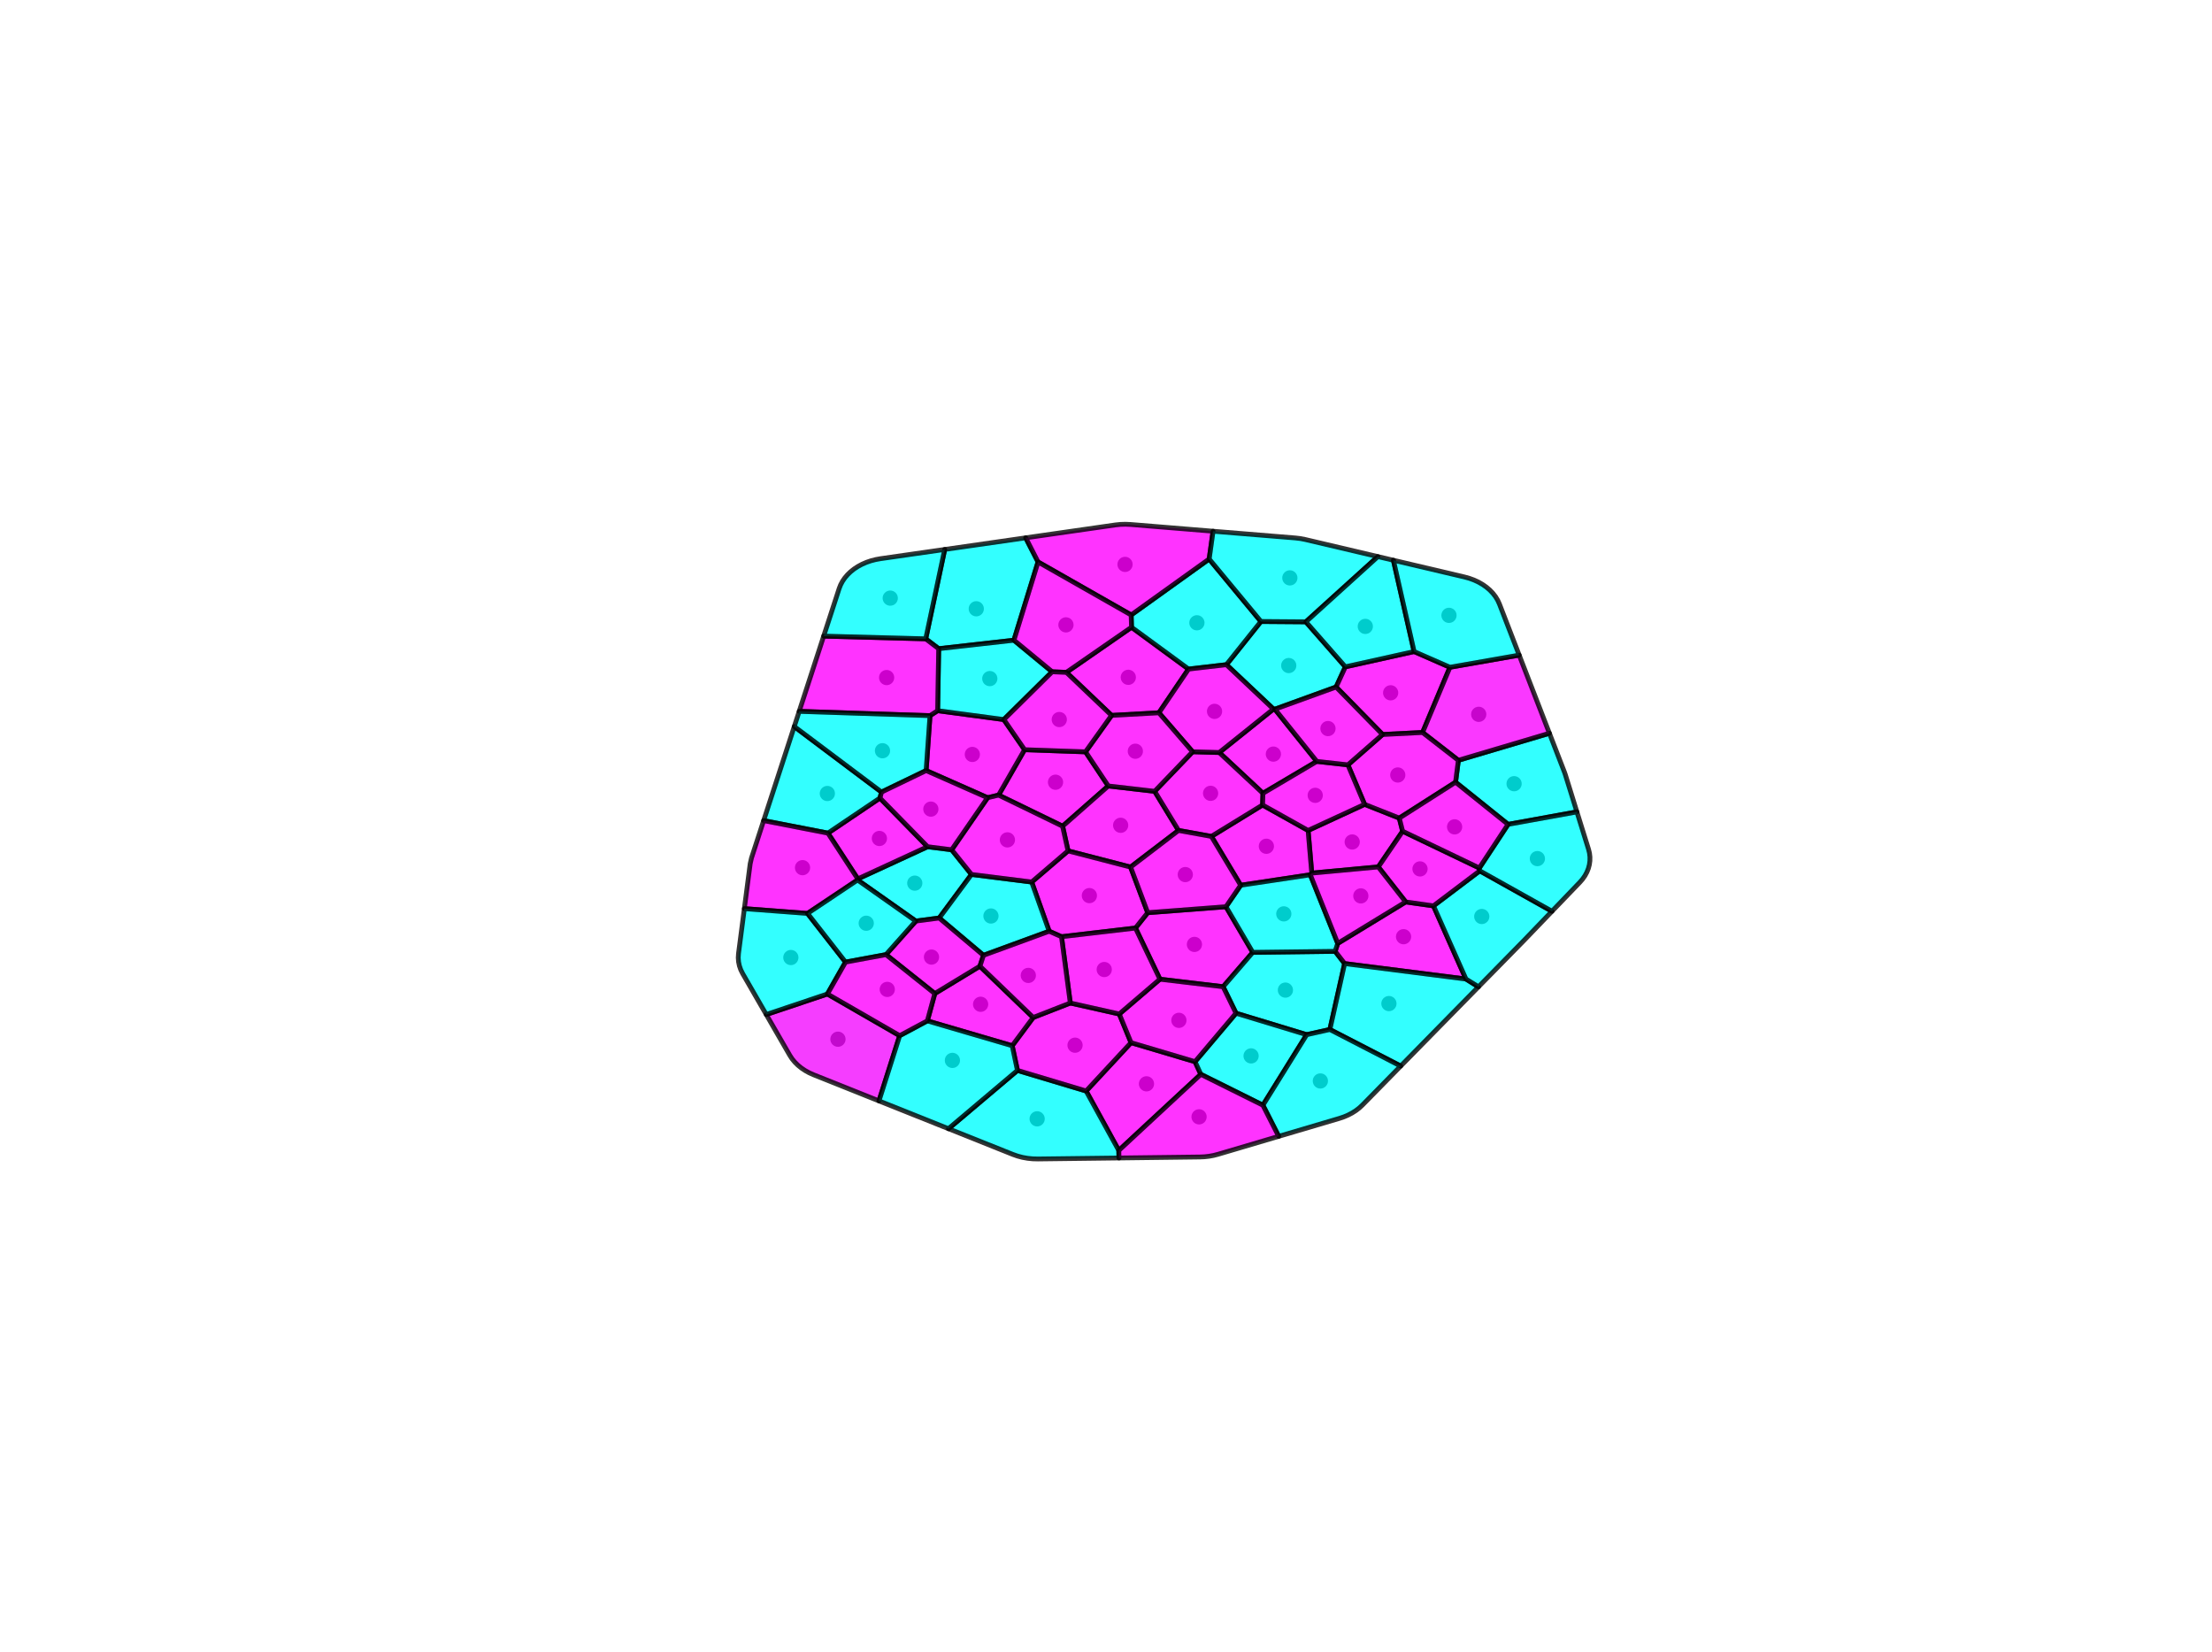 <?xml version="1.0" encoding="utf-8" standalone="no"?>
<!DOCTYPE svg PUBLIC "-//W3C//DTD SVG 1.1//EN"
  "http://www.w3.org/Graphics/SVG/1.1/DTD/svg11.dtd">
<!-- Created with matplotlib (https://matplotlib.org/) -->
<svg height="344.16pt" version="1.1" viewBox="0 0 460.8 344.16" width="460.8pt" xmlns="http://www.w3.org/2000/svg" xmlns:xlink="http://www.w3.org/1999/xlink">
 <defs>
  <style type="text/css">
*{stroke-linecap:butt;stroke-linejoin:round;}
  </style>
 </defs>
 <g id="figure_1">
  <g id="patch_1">
   <path d="M 0 344.16 
L 460.8 344.16 
L 460.8 0 
L 0 0 
z
" style="fill:#ffffff;"/>
  </g>
  <g id="axes_1">
   <g id="PathCollection_1">
    <defs>
     <path d="M 0 1.086 
C 0.288 1.086 0.564 0.972 0.768 0.768 
C 0.972 0.564 1.086 0.288 1.086 0 
C 1.086 -0.288 0.972 -0.564 0.768 -0.768 
C 0.564 -0.972 0.288 -1.086 0 -1.086 
C -0.288 -1.086 -0.564 -0.972 -0.768 -0.768 
C -0.972 -0.564 -1.086 -0.288 -1.086 0 
C -1.086 0.288 -0.972 0.564 -0.768 0.768 
C -0.564 0.972 -0.288 1.086 0 1.086 
z
" id="m5c08c1c216" style="stroke:#000000;"/>
    </defs>
    <g clip-path="url(#p9f85eed858)">
     <use style="stroke:#000000;" x="248.821" xlink:href="#m5c08c1c216" y="196.727"/>
     <use style="stroke:#000000;" x="190.563" xlink:href="#m5c08c1c216" y="183.965"/>
     <use style="stroke:#000000;" x="267.774" xlink:href="#m5c08c1c216" y="206.244"/>
     <use style="stroke:#000000;" x="268.467" xlink:href="#m5c08c1c216" y="138.637"/>
     <use style="stroke:#000000;" x="219.885" xlink:href="#m5c08c1c216" y="162.941"/>
     <use style="stroke:#000000;" x="235.046" xlink:href="#m5c08c1c216" y="141.09"/>
     <use style="stroke:#000000;" x="315.411" xlink:href="#m5c08c1c216" y="163.252"/>
     <use style="stroke:#000000;" x="238.832" xlink:href="#m5c08c1c216" y="225.771"/>
     <use style="stroke:#000000;" x="183.194" xlink:href="#m5c08c1c216" y="174.66"/>
     <use style="stroke:#000000;" x="265.267" xlink:href="#m5c08c1c216" y="157.086"/>
     <use style="stroke:#000000;" x="281.689" xlink:href="#m5c08c1c216" y="175.39"/>
     <use style="stroke:#000000;" x="216.056" xlink:href="#m5c08c1c216" y="233.06"/>
     <use style="stroke:#000000;" x="203.378" xlink:href="#m5c08c1c216" y="126.813"/>
     <use style="stroke:#000000;" x="292.386" xlink:href="#m5c08c1c216" y="195.123"/>
     <use style="stroke:#000000;" x="249.337" xlink:href="#m5c08c1c216" y="129.731"/>
     <use style="stroke:#000000;" x="223.952" xlink:href="#m5c08c1c216" y="217.722"/>
     <use style="stroke:#000000;" x="172.35" xlink:href="#m5c08c1c216" y="165.293"/>
     <use style="stroke:#000000;" x="263.807" xlink:href="#m5c08c1c216" y="176.283"/>
     <use style="stroke:#000000;" x="289.336" xlink:href="#m5c08c1c216" y="209.054"/>
     <use style="stroke:#000000;" x="233.452" xlink:href="#m5c08c1c216" y="171.913"/>
     <use style="stroke:#000000;" x="226.936" xlink:href="#m5c08c1c216" y="186.561"/>
     <use style="stroke:#000000;" x="206.435" xlink:href="#m5c08c1c216" y="190.811"/>
     <use style="stroke:#000000;" x="174.562" xlink:href="#m5c08c1c216" y="216.474"/>
     <use style="stroke:#000000;" x="234.364" xlink:href="#m5c08c1c216" y="117.569"/>
     <use style="stroke:#000000;" x="289.697" xlink:href="#m5c08c1c216" y="144.317"/>
     <use style="stroke:#000000;" x="308.677" xlink:href="#m5c08c1c216" y="190.913"/>
     <use style="stroke:#000000;" x="202.557" xlink:href="#m5c08c1c216" y="157.156"/>
     <use style="stroke:#000000;" x="295.813" xlink:href="#m5c08c1c216" y="181.002"/>
     <use style="stroke:#000000;" x="268.7" xlink:href="#m5c08c1c216" y="120.379"/>
     <use style="stroke:#000000;" x="284.417" xlink:href="#m5c08c1c216" y="130.484"/>
     <use style="stroke:#000000;" x="260.625" xlink:href="#m5c08c1c216" y="219.953"/>
     <use style="stroke:#000000;" x="167.182" xlink:href="#m5c08c1c216" y="180.743"/>
     <use style="stroke:#000000;" x="206.192" xlink:href="#m5c08c1c216" y="141.358"/>
     <use style="stroke:#000000;" x="267.439" xlink:href="#m5c08c1c216" y="190.365"/>
     <use style="stroke:#000000;" x="184.699" xlink:href="#m5c08c1c216" y="141.144"/>
     <use style="stroke:#000000;" x="209.86" xlink:href="#m5c08c1c216" y="174.954"/>
     <use style="stroke:#000000;" x="204.28" xlink:href="#m5c08c1c216" y="209.198"/>
     <use style="stroke:#000000;" x="245.584" xlink:href="#m5c08c1c216" y="212.544"/>
     <use style="stroke:#000000;" x="194.045" xlink:href="#m5c08c1c216" y="199.368"/>
     <use style="stroke:#000000;" x="252.189" xlink:href="#m5c08c1c216" y="165.255"/>
     <use style="stroke:#000000;" x="164.749" xlink:href="#m5c08c1c216" y="199.46"/>
     <use style="stroke:#000000;" x="230.034" xlink:href="#m5c08c1c216" y="201.961"/>
     <use style="stroke:#000000;" x="198.404" xlink:href="#m5c08c1c216" y="220.888"/>
     <use style="stroke:#000000;" x="253.009" xlink:href="#m5c08c1c216" y="148.181"/>
     <use style="stroke:#000000;" x="236.512" xlink:href="#m5c08c1c216" y="156.486"/>
     <use style="stroke:#000000;" x="308.045" xlink:href="#m5c08c1c216" y="148.799"/>
     <use style="stroke:#000000;" x="222.057" xlink:href="#m5c08c1c216" y="130.166"/>
     <use style="stroke:#000000;" x="291.181" xlink:href="#m5c08c1c216" y="161.436"/>
     <use style="stroke:#000000;" x="320.264" xlink:href="#m5c08c1c216" y="178.854"/>
     <use style="stroke:#000000;" x="246.919" xlink:href="#m5c08c1c216" y="182.182"/>
     <use style="stroke:#000000;" x="185.453" xlink:href="#m5c08c1c216" y="124.595"/>
     <use style="stroke:#000000;" x="301.847" xlink:href="#m5c08c1c216" y="128.181"/>
     <use style="stroke:#000000;" x="220.667" xlink:href="#m5c08c1c216" y="149.885"/>
     <use style="stroke:#000000;" x="183.837" xlink:href="#m5c08c1c216" y="156.384"/>
     <use style="stroke:#000000;" x="273.985" xlink:href="#m5c08c1c216" y="165.672"/>
     <use style="stroke:#000000;" x="275.055" xlink:href="#m5c08c1c216" y="225.173"/>
     <use style="stroke:#000000;" x="180.454" xlink:href="#m5c08c1c216" y="192.318"/>
     <use style="stroke:#000000;" x="283.486" xlink:href="#m5c08c1c216" y="186.622"/>
     <use style="stroke:#000000;" x="276.64" xlink:href="#m5c08c1c216" y="151.766"/>
     <use style="stroke:#000000;" x="193.913" xlink:href="#m5c08c1c216" y="168.546"/>
     <use style="stroke:#000000;" x="303.02" xlink:href="#m5c08c1c216" y="172.241"/>
     <use style="stroke:#000000;" x="184.831" xlink:href="#m5c08c1c216" y="206.1"/>
     <use style="stroke:#000000;" x="249.788" xlink:href="#m5c08c1c216" y="232.647"/>
     <use style="stroke:#000000;" x="214.215" xlink:href="#m5c08c1c216" y="203.186"/>
    </g>
   </g>
   <g id="patch_2">
    <path clip-path="url(#p9f85eed858)" d="M 254.801 205.541 
L 241.642 203.972 
L 236.545 193.317 
L 239.091 190.123 
L 255.394 188.881 
L 260.97 198.386 
z
" style="fill:#ff00ff;opacity:0.8;stroke:#000000;stroke-linejoin:miter;"/>
   </g>
   <g id="patch_3">
    <path clip-path="url(#p9f85eed858)" d="M 178.7 183.085 
L 193.233 176.381 
L 198.253 177.017 
L 202.374 182.156 
L 195.657 191.225 
L 190.792 191.865 
L 178.648 183.305 
z
" style="fill:#00ffff;opacity:0.8;stroke:#000000;stroke-linejoin:miter;"/>
   </g>
   <g id="patch_4">
    <path clip-path="url(#p9f85eed858)" d="M 254.801 205.541 
L 260.97 198.386 
L 278.135 198.175 
L 280.106 200.717 
L 277.034 214.449 
L 272.207 215.53 
L 257.492 211.061 
z
" style="fill:#00ffff;opacity:0.8;stroke:#000000;stroke-linejoin:miter;"/>
   </g>
   <g id="patch_5">
    <path clip-path="url(#p9f85eed858)" d="M 278.334 143.105 
L 265.576 147.731 
L 265.289 147.702 
L 255.487 138.456 
L 262.674 129.464 
L 272.03 129.534 
L 280.26 138.911 
z
" style="fill:#00ffff;opacity:0.8;stroke:#000000;stroke-linejoin:miter;"/>
   </g>
   <g id="patch_6">
    <path clip-path="url(#p9f85eed858)" d="M 230.872 163.725 
L 221.361 172.101 
L 208.027 165.62 
L 213.441 156.174 
L 226.135 156.617 
z
" style="fill:#ff00ff;opacity:0.8;stroke:#000000;stroke-linejoin:miter;"/>
   </g>
   <g id="patch_7">
    <path clip-path="url(#p9f85eed858)" d="M 241.425 148.475 
L 231.568 149.022 
L 222.155 140.058 
L 235.717 130.666 
L 247.596 139.371 
z
" style="fill:#ff00ff;opacity:0.8;stroke:#000000;stroke-linejoin:miter;"/>
   </g>
   <g id="patch_8">
    <path clip-path="url(#p9f85eed858)" d="M 322.772 152.748 
L 325.92 160.885 
L 326.072 161.321 
L 328.498 169.122 
L 314.163 171.719 
L 303.221 162.933 
L 303.807 158.377 
z
" style="fill:#00ffff;opacity:0.8;stroke:#000000;stroke-linejoin:miter;"/>
   </g>
   <g id="patch_9">
    <path clip-path="url(#p9f85eed858)" d="M 248.949 221.162 
L 250.153 223.787 
L 233.065 239.645 
L 226.264 227.269 
L 235.617 217.198 
z
" style="fill:#ff00ff;opacity:0.8;stroke:#000000;stroke-linejoin:miter;"/>
   </g>
   <g id="patch_10">
    <path clip-path="url(#p9f85eed858)" d="M 178.7 183.085 
L 172.478 173.546 
L 183.307 166.245 
L 193.233 176.381 
z
" style="fill:#ff00ff;opacity:0.8;stroke:#000000;stroke-linejoin:miter;"/>
   </g>
   <g id="patch_11">
    <path clip-path="url(#p9f85eed858)" d="M 253.995 156.757 
L 265.289 147.702 
L 265.576 147.731 
L 274.312 158.608 
L 263.095 165.242 
z
" style="fill:#ff00ff;opacity:0.8;stroke:#000000;stroke-linejoin:miter;"/>
   </g>
   <g id="patch_12">
    <path clip-path="url(#p9f85eed858)" d="M 272.504 172.994 
L 284.276 167.558 
L 291.494 170.417 
L 292.188 173.158 
L 287.122 180.584 
L 273.266 181.874 
z
" style="fill:#ff00ff;opacity:0.8;stroke:#000000;stroke-linejoin:miter;"/>
   </g>
   <g id="patch_13">
    <path clip-path="url(#p9f85eed858)" d="M 233.098 241.215 
L 216.232 241.421 
L 215.14 241.393 
L 214.058 241.282 
L 212.995 241.09 
L 211.963 240.817 
L 210.972 240.468 
L 197.589 235.118 
L 211.959 222.979 
L 226.264 227.269 
L 233.065 239.645 
z
" style="fill:#00ffff;opacity:0.8;stroke:#000000;stroke-linejoin:miter;"/>
   </g>
   <g id="patch_14">
    <path clip-path="url(#p9f85eed858)" d="M 196.804 114.456 
L 213.668 112.033 
L 216.241 117.056 
L 211.216 133.361 
L 195.55 135.126 
L 192.85 133.076 
z
" style="fill:#00ffff;opacity:0.8;stroke:#000000;stroke-linejoin:miter;"/>
   </g>
   <g id="patch_15">
    <path clip-path="url(#p9f85eed858)" d="M 280.106 200.717 
L 278.135 198.175 
L 278.677 196.519 
L 292.837 187.884 
L 298.616 188.701 
L 305.378 203.94 
z
" style="fill:#ff00ff;opacity:0.8;stroke:#000000;stroke-linejoin:miter;"/>
   </g>
   <g id="patch_16">
    <path clip-path="url(#p9f85eed858)" d="M 235.717 130.666 
L 235.646 128.099 
L 251.886 116.454 
L 262.674 129.464 
L 255.487 138.456 
L 247.596 139.371 
z
" style="fill:#00ffff;opacity:0.8;stroke:#000000;stroke-linejoin:miter;"/>
   </g>
   <g id="patch_17">
    <path clip-path="url(#p9f85eed858)" d="M 233.163 211.229 
L 235.617 217.198 
L 226.264 227.269 
L 211.959 222.979 
L 210.864 217.831 
L 215.235 211.955 
L 222.97 208.938 
z
" style="fill:#ff00ff;opacity:0.8;stroke:#000000;stroke-linejoin:miter;"/>
   </g>
   <g id="patch_18">
    <path clip-path="url(#p9f85eed858)" d="M 159.084 170.936 
L 165.458 151.348 
L 183.63 164.996 
L 183.307 166.245 
L 172.478 173.546 
z
" style="fill:#00ffff;opacity:0.8;stroke:#000000;stroke-linejoin:miter;"/>
   </g>
   <g id="patch_19">
    <path clip-path="url(#p9f85eed858)" d="M 252.361 174.228 
L 263.014 167.691 
L 272.504 172.994 
L 273.266 181.874 
L 272.951 182.223 
L 258.462 184.4 
z
" style="fill:#ff00ff;opacity:0.8;stroke:#000000;stroke-linejoin:miter;"/>
   </g>
   <g id="patch_20">
    <path clip-path="url(#p9f85eed858)" d="M 307.99 205.562 
L 291.794 222.066 
L 277.034 214.449 
L 280.106 200.717 
L 305.378 203.94 
z
" style="fill:#00ffff;opacity:0.8;stroke:#000000;stroke-linejoin:miter;"/>
   </g>
   <g id="patch_21">
    <path clip-path="url(#p9f85eed858)" d="M 245.505 172.984 
L 235.515 180.616 
L 222.499 177.243 
L 221.361 172.101 
L 230.872 163.725 
L 240.537 164.842 
z
" style="fill:#ff00ff;opacity:0.8;stroke:#000000;stroke-linejoin:miter;"/>
   </g>
   <g id="patch_22">
    <path clip-path="url(#p9f85eed858)" d="M 236.545 193.317 
L 221.134 195.123 
L 218.57 193.98 
L 214.923 183.735 
L 222.499 177.243 
L 235.515 180.616 
L 239.091 190.123 
z
" style="fill:#ff00ff;opacity:0.8;stroke:#000000;stroke-linejoin:miter;"/>
   </g>
   <g id="patch_23">
    <path clip-path="url(#p9f85eed858)" d="M 202.374 182.156 
L 214.923 183.735 
L 218.57 193.98 
L 204.871 198.996 
L 195.657 191.225 
z
" style="fill:#00ffff;opacity:0.8;stroke:#000000;stroke-linejoin:miter;"/>
   </g>
   <g id="patch_24">
    <path clip-path="url(#p9f85eed858)" d="M 183.099 229.326 
L 169.478 223.881 
L 168.569 223.474 
L 167.716 223.002 
L 166.925 222.47 
L 166.206 221.882 
L 165.563 221.244 
L 165.004 220.562 
L 164.534 219.843 
L 159.627 211.335 
L 172.361 207.058 
L 187.418 215.739 
z
" style="fill:#f20dff;opacity:0.8;stroke:#000000;stroke-linejoin:miter;"/>
   </g>
   <g id="patch_25">
    <path clip-path="url(#p9f85eed858)" d="M 235.532 109.254 
L 252.701 110.66 
L 251.886 116.454 
L 235.646 128.099 
L 216.241 117.056 
L 213.668 112.033 
L 232.337 109.351 
L 233.396 109.239 
L 234.465 109.207 
z
" style="fill:#ff00ff;opacity:0.8;stroke:#000000;stroke-linejoin:miter;"/>
   </g>
   <g id="patch_26">
    <path clip-path="url(#p9f85eed858)" d="M 288.024 152.999 
L 278.334 143.105 
L 280.26 138.911 
L 294.582 135.727 
L 302.042 138.999 
L 296.346 152.578 
z
" style="fill:#ff00ff;opacity:0.8;stroke:#000000;stroke-linejoin:miter;"/>
   </g>
   <g id="patch_27">
    <path clip-path="url(#p9f85eed858)" d="M 323.306 189.829 
L 317.512 195.858 
L 317.446 195.926 
L 307.99 205.562 
L 305.378 203.94 
L 298.616 188.701 
L 308.262 181.409 
z
" style="fill:#00ffff;opacity:0.8;stroke:#000000;stroke-linejoin:miter;"/>
   </g>
   <g id="patch_28">
    <path clip-path="url(#p9f85eed858)" d="M 208.027 165.62 
L 205.738 166.167 
L 192.933 160.508 
L 193.742 149.076 
L 195.329 148.045 
L 209.11 149.892 
L 213.441 156.174 
z
" style="fill:#ff00ff;opacity:0.8;stroke:#000000;stroke-linejoin:miter;"/>
   </g>
   <g id="patch_29">
    <path clip-path="url(#p9f85eed858)" d="M 292.188 173.158 
L 308.173 180.817 
L 308.262 181.409 
L 298.616 188.701 
L 292.837 187.884 
L 287.122 180.584 
z
" style="fill:#ff00ff;opacity:0.8;stroke:#000000;stroke-linejoin:miter;"/>
   </g>
   <g id="patch_30">
    <path clip-path="url(#p9f85eed858)" d="M 252.701 110.66 
L 269.869 112.065 
L 270.909 112.189 
L 271.929 112.389 
L 287.032 115.943 
L 272.03 129.534 
L 262.674 129.464 
L 251.886 116.454 
z
" style="fill:#00ffff;opacity:0.8;stroke:#000000;stroke-linejoin:miter;"/>
   </g>
   <g id="patch_31">
    <path clip-path="url(#p9f85eed858)" d="M 287.032 115.943 
L 290.268 116.705 
L 294.582 135.727 
L 280.26 138.911 
L 272.03 129.534 
z
" style="fill:#00ffff;opacity:0.8;stroke:#000000;stroke-linejoin:miter;"/>
   </g>
   <g id="patch_32">
    <path clip-path="url(#p9f85eed858)" d="M 257.492 211.061 
L 272.207 215.53 
L 263.086 230.218 
L 250.153 223.787 
L 248.949 221.162 
z
" style="fill:#00ffff;opacity:0.8;stroke:#000000;stroke-linejoin:miter;"/>
   </g>
   <g id="patch_33">
    <path clip-path="url(#p9f85eed858)" d="M 155.062 189.276 
L 156.279 179.918 
L 156.548 178.728 
L 159.084 170.936 
L 172.478 173.546 
L 178.7 183.085 
L 178.648 183.305 
L 168.216 190.272 
z
" style="fill:#ff00ff;opacity:0.8;stroke:#000000;stroke-linejoin:miter;"/>
   </g>
   <g id="patch_34">
    <path clip-path="url(#p9f85eed858)" d="M 195.329 148.045 
L 195.55 135.126 
L 211.216 133.361 
L 219.18 139.936 
L 209.11 149.892 
z
" style="fill:#00ffff;opacity:0.8;stroke:#000000;stroke-linejoin:miter;"/>
   </g>
   <g id="patch_35">
    <path clip-path="url(#p9f85eed858)" d="M 258.462 184.4 
L 272.951 182.223 
L 278.677 196.519 
L 278.135 198.175 
L 260.97 198.386 
L 255.394 188.881 
z
" style="fill:#00ffff;opacity:0.8;stroke:#000000;stroke-linejoin:miter;"/>
   </g>
   <g id="patch_36">
    <path clip-path="url(#p9f85eed858)" d="M 166.489 148.179 
L 171.587 132.512 
L 192.85 133.076 
L 195.55 135.126 
L 195.329 148.045 
L 193.742 149.076 
z
" style="fill:#ff00ff;opacity:0.8;stroke:#000000;stroke-linejoin:miter;"/>
   </g>
   <g id="patch_37">
    <path clip-path="url(#p9f85eed858)" d="M 198.253 177.017 
L 205.738 166.167 
L 208.027 165.62 
L 221.361 172.101 
L 222.499 177.243 
L 214.923 183.735 
L 202.374 182.156 
z
" style="fill:#ff00ff;opacity:0.8;stroke:#000000;stroke-linejoin:miter;"/>
   </g>
   <g id="patch_38">
    <path clip-path="url(#p9f85eed858)" d="M 194.743 206.963 
L 204.132 201.269 
L 215.235 211.955 
L 210.864 217.831 
L 193.186 212.655 
z
" style="fill:#ff00ff;opacity:0.8;stroke:#000000;stroke-linejoin:miter;"/>
   </g>
   <g id="patch_39">
    <path clip-path="url(#p9f85eed858)" d="M 254.801 205.541 
L 257.492 211.061 
L 248.949 221.162 
L 235.617 217.198 
L 233.163 211.229 
L 241.642 203.972 
z
" style="fill:#ff00ff;opacity:0.8;stroke:#000000;stroke-linejoin:miter;"/>
   </g>
   <g id="patch_40">
    <path clip-path="url(#p9f85eed858)" d="M 195.657 191.225 
L 204.871 198.996 
L 204.132 201.269 
L 194.743 206.963 
L 184.569 198.853 
L 190.792 191.865 
z
" style="fill:#ff00ff;opacity:0.8;stroke:#000000;stroke-linejoin:miter;"/>
   </g>
   <g id="patch_41">
    <path clip-path="url(#p9f85eed858)" d="M 248.45 156.602 
L 253.995 156.757 
L 263.095 165.242 
L 263.014 167.691 
L 252.361 174.228 
L 245.505 172.984 
L 240.537 164.842 
z
" style="fill:#ff00ff;opacity:0.8;stroke:#000000;stroke-linejoin:miter;"/>
   </g>
   <g id="patch_42">
    <path clip-path="url(#p9f85eed858)" d="M 159.627 211.335 
L 154.721 202.828 
L 154.321 202.026 
L 154.031 201.196 
L 153.855 200.349 
L 153.793 199.492 
L 153.846 198.634 
L 155.062 189.276 
L 168.216 190.272 
L 176.134 200.413 
L 172.361 207.058 
z
" style="fill:#00ffff;opacity:0.8;stroke:#000000;stroke-linejoin:miter;"/>
   </g>
   <g id="patch_43">
    <path clip-path="url(#p9f85eed858)" d="M 236.545 193.317 
L 241.642 203.972 
L 233.163 211.229 
L 222.97 208.938 
L 221.134 195.123 
z
" style="fill:#ff00ff;opacity:0.8;stroke:#000000;stroke-linejoin:miter;"/>
   </g>
   <g id="patch_44">
    <path clip-path="url(#p9f85eed858)" d="M 197.589 235.118 
L 183.099 229.326 
L 187.418 215.739 
L 193.186 212.655 
L 210.864 217.831 
L 211.959 222.979 
z
" style="fill:#00ffff;opacity:0.8;stroke:#000000;stroke-linejoin:miter;"/>
   </g>
   <g id="patch_45">
    <path clip-path="url(#p9f85eed858)" d="M 248.45 156.602 
L 241.425 148.475 
L 247.596 139.371 
L 255.487 138.456 
L 265.289 147.702 
L 253.995 156.757 
z
" style="fill:#ff00ff;opacity:0.8;stroke:#000000;stroke-linejoin:miter;"/>
   </g>
   <g id="patch_46">
    <path clip-path="url(#p9f85eed858)" d="M 248.45 156.602 
L 240.537 164.842 
L 230.872 163.725 
L 226.135 156.617 
L 231.568 149.022 
L 241.425 148.475 
z
" style="fill:#ff00ff;opacity:0.8;stroke:#000000;stroke-linejoin:miter;"/>
   </g>
   <g id="patch_47">
    <path clip-path="url(#p9f85eed858)" d="M 316.477 136.471 
L 322.772 152.748 
L 303.807 158.377 
L 296.346 152.578 
L 302.042 138.999 
z
" style="fill:#f807ff;opacity:0.8;stroke:#000000;stroke-linejoin:miter;"/>
   </g>
   <g id="patch_48">
    <path clip-path="url(#p9f85eed858)" d="M 235.717 130.666 
L 222.155 140.058 
L 219.18 139.936 
L 211.216 133.361 
L 216.241 117.056 
L 235.646 128.099 
z
" style="fill:#ff00ff;opacity:0.8;stroke:#000000;stroke-linejoin:miter;"/>
   </g>
   <g id="patch_49">
    <path clip-path="url(#p9f85eed858)" d="M 280.796 159.329 
L 288.024 152.999 
L 296.346 152.578 
L 303.807 158.377 
L 303.221 162.933 
L 291.494 170.417 
L 284.276 167.558 
z
" style="fill:#ff00ff;opacity:0.8;stroke:#000000;stroke-linejoin:miter;"/>
   </g>
   <g id="patch_50">
    <path clip-path="url(#p9f85eed858)" d="M 328.498 169.122 
L 330.925 176.923 
L 331.118 177.713 
L 331.212 178.514 
L 331.204 179.319 
L 331.095 180.118 
L 330.886 180.907 
L 330.578 181.676 
L 330.176 182.419 
L 329.681 183.129 
L 329.1 183.799 
L 323.306 189.829 
L 308.262 181.409 
L 308.173 180.817 
L 314.163 171.719 
z
" style="fill:#00ffff;opacity:0.8;stroke:#000000;stroke-linejoin:miter;"/>
   </g>
   <g id="patch_51">
    <path clip-path="url(#p9f85eed858)" d="M 252.361 174.228 
L 258.462 184.4 
L 255.394 188.881 
L 239.091 190.123 
L 235.515 180.616 
L 245.505 172.984 
z
" style="fill:#ff00ff;opacity:0.8;stroke:#000000;stroke-linejoin:miter;"/>
   </g>
   <g id="patch_52">
    <path clip-path="url(#p9f85eed858)" d="M 171.587 132.512 
L 174.819 122.58 
L 175.118 121.818 
L 175.51 121.082 
L 175.992 120.377 
L 176.56 119.71 
L 177.208 119.088 
L 177.93 118.515 
L 178.721 117.998 
L 179.572 117.539 
L 180.477 117.145 
L 181.426 116.818 
L 182.412 116.562 
L 183.426 116.378 
L 196.804 114.456 
L 192.85 133.076 
z
" style="fill:#00ffff;opacity:0.8;stroke:#000000;stroke-linejoin:miter;"/>
   </g>
   <g id="patch_53">
    <path clip-path="url(#p9f85eed858)" d="M 290.268 116.705 
L 305.076 120.191 
L 306.089 120.472 
L 307.062 120.827 
L 307.984 121.254 
L 308.846 121.748 
L 309.641 122.304 
L 310.36 122.918 
L 310.997 123.582 
L 311.545 124.291 
L 311.999 125.037 
L 312.355 125.814 
L 316.477 136.471 
L 302.042 138.999 
L 294.582 135.727 
z
" style="fill:#00ffff;opacity:0.8;stroke:#000000;stroke-linejoin:miter;"/>
   </g>
   <g id="patch_54">
    <path clip-path="url(#p9f85eed858)" d="M 231.568 149.022 
L 226.135 156.617 
L 213.441 156.174 
L 209.11 149.892 
L 219.18 139.936 
L 222.155 140.058 
z
" style="fill:#ff00ff;opacity:0.8;stroke:#000000;stroke-linejoin:miter;"/>
   </g>
   <g id="patch_55">
    <path clip-path="url(#p9f85eed858)" d="M 165.458 151.348 
L 166.489 148.179 
L 193.742 149.076 
L 192.933 160.508 
L 183.63 164.996 
z
" style="fill:#00ffff;opacity:0.8;stroke:#000000;stroke-linejoin:miter;"/>
   </g>
   <g id="patch_56">
    <path clip-path="url(#p9f85eed858)" d="M 263.014 167.691 
L 263.095 165.242 
L 274.312 158.608 
L 280.796 159.329 
L 284.276 167.558 
L 272.504 172.994 
z
" style="fill:#ff00ff;opacity:0.8;stroke:#000000;stroke-linejoin:miter;"/>
   </g>
   <g id="patch_57">
    <path clip-path="url(#p9f85eed858)" d="M 291.794 222.066 
L 283.825 230.185 
L 283.177 230.785 
L 282.459 231.337 
L 281.677 231.835 
L 280.837 232.276 
L 279.947 232.655 
L 279.016 232.969 
L 266.382 236.707 
L 263.086 230.218 
L 272.207 215.53 
L 277.034 214.449 
z
" style="fill:#00ffff;opacity:0.8;stroke:#000000;stroke-linejoin:miter;"/>
   </g>
   <g id="patch_58">
    <path clip-path="url(#p9f85eed858)" d="M 178.648 183.305 
L 190.792 191.865 
L 184.569 198.853 
L 176.134 200.413 
L 168.216 190.272 
z
" style="fill:#00ffff;opacity:0.8;stroke:#000000;stroke-linejoin:miter;"/>
   </g>
   <g id="patch_59">
    <path clip-path="url(#p9f85eed858)" d="M 273.266 181.874 
L 287.122 180.584 
L 292.837 187.884 
L 278.677 196.519 
L 272.951 182.223 
z
" style="fill:#ff00ff;opacity:0.8;stroke:#000000;stroke-linejoin:miter;"/>
   </g>
   <g id="patch_60">
    <path clip-path="url(#p9f85eed858)" d="M 274.312 158.608 
L 265.576 147.731 
L 278.334 143.105 
L 288.024 152.999 
L 280.796 159.329 
z
" style="fill:#ff00ff;opacity:0.8;stroke:#000000;stroke-linejoin:miter;"/>
   </g>
   <g id="patch_61">
    <path clip-path="url(#p9f85eed858)" d="M 198.253 177.017 
L 193.233 176.381 
L 183.307 166.245 
L 183.63 164.996 
L 192.933 160.508 
L 205.738 166.167 
z
" style="fill:#ff00ff;opacity:0.8;stroke:#000000;stroke-linejoin:miter;"/>
   </g>
   <g id="patch_62">
    <path clip-path="url(#p9f85eed858)" d="M 291.494 170.417 
L 303.221 162.933 
L 314.163 171.719 
L 308.173 180.817 
L 292.188 173.158 
z
" style="fill:#ff00ff;opacity:0.8;stroke:#000000;stroke-linejoin:miter;"/>
   </g>
   <g id="patch_63">
    <path clip-path="url(#p9f85eed858)" d="M 194.743 206.963 
L 193.186 212.655 
L 187.418 215.739 
L 172.361 207.058 
L 176.134 200.413 
L 184.569 198.853 
z
" style="fill:#ff00ff;opacity:0.8;stroke:#000000;stroke-linejoin:miter;"/>
   </g>
   <g id="patch_64">
    <path clip-path="url(#p9f85eed858)" d="M 266.382 236.707 
L 253.748 240.444 
L 252.83 240.681 
L 251.889 240.854 
L 250.931 240.964 
L 249.964 241.008 
L 233.098 241.215 
L 233.065 239.645 
L 250.153 223.787 
L 263.086 230.218 
z
" style="fill:#ff00ff;opacity:0.8;stroke:#000000;stroke-linejoin:miter;"/>
   </g>
   <g id="patch_65">
    <path clip-path="url(#p9f85eed858)" d="M 221.134 195.123 
L 222.97 208.938 
L 215.235 211.955 
L 204.132 201.269 
L 204.871 198.996 
L 218.57 193.98 
z
" style="fill:#ff00ff;opacity:0.8;stroke:#000000;stroke-linejoin:miter;"/>
   </g>
  </g>
 </g>
 <defs>
  <clipPath id="p9f85eed858">
   <rect height="265.003" width="357.12" x="57.6" y="41.299"/>
  </clipPath>
 </defs>
</svg>

